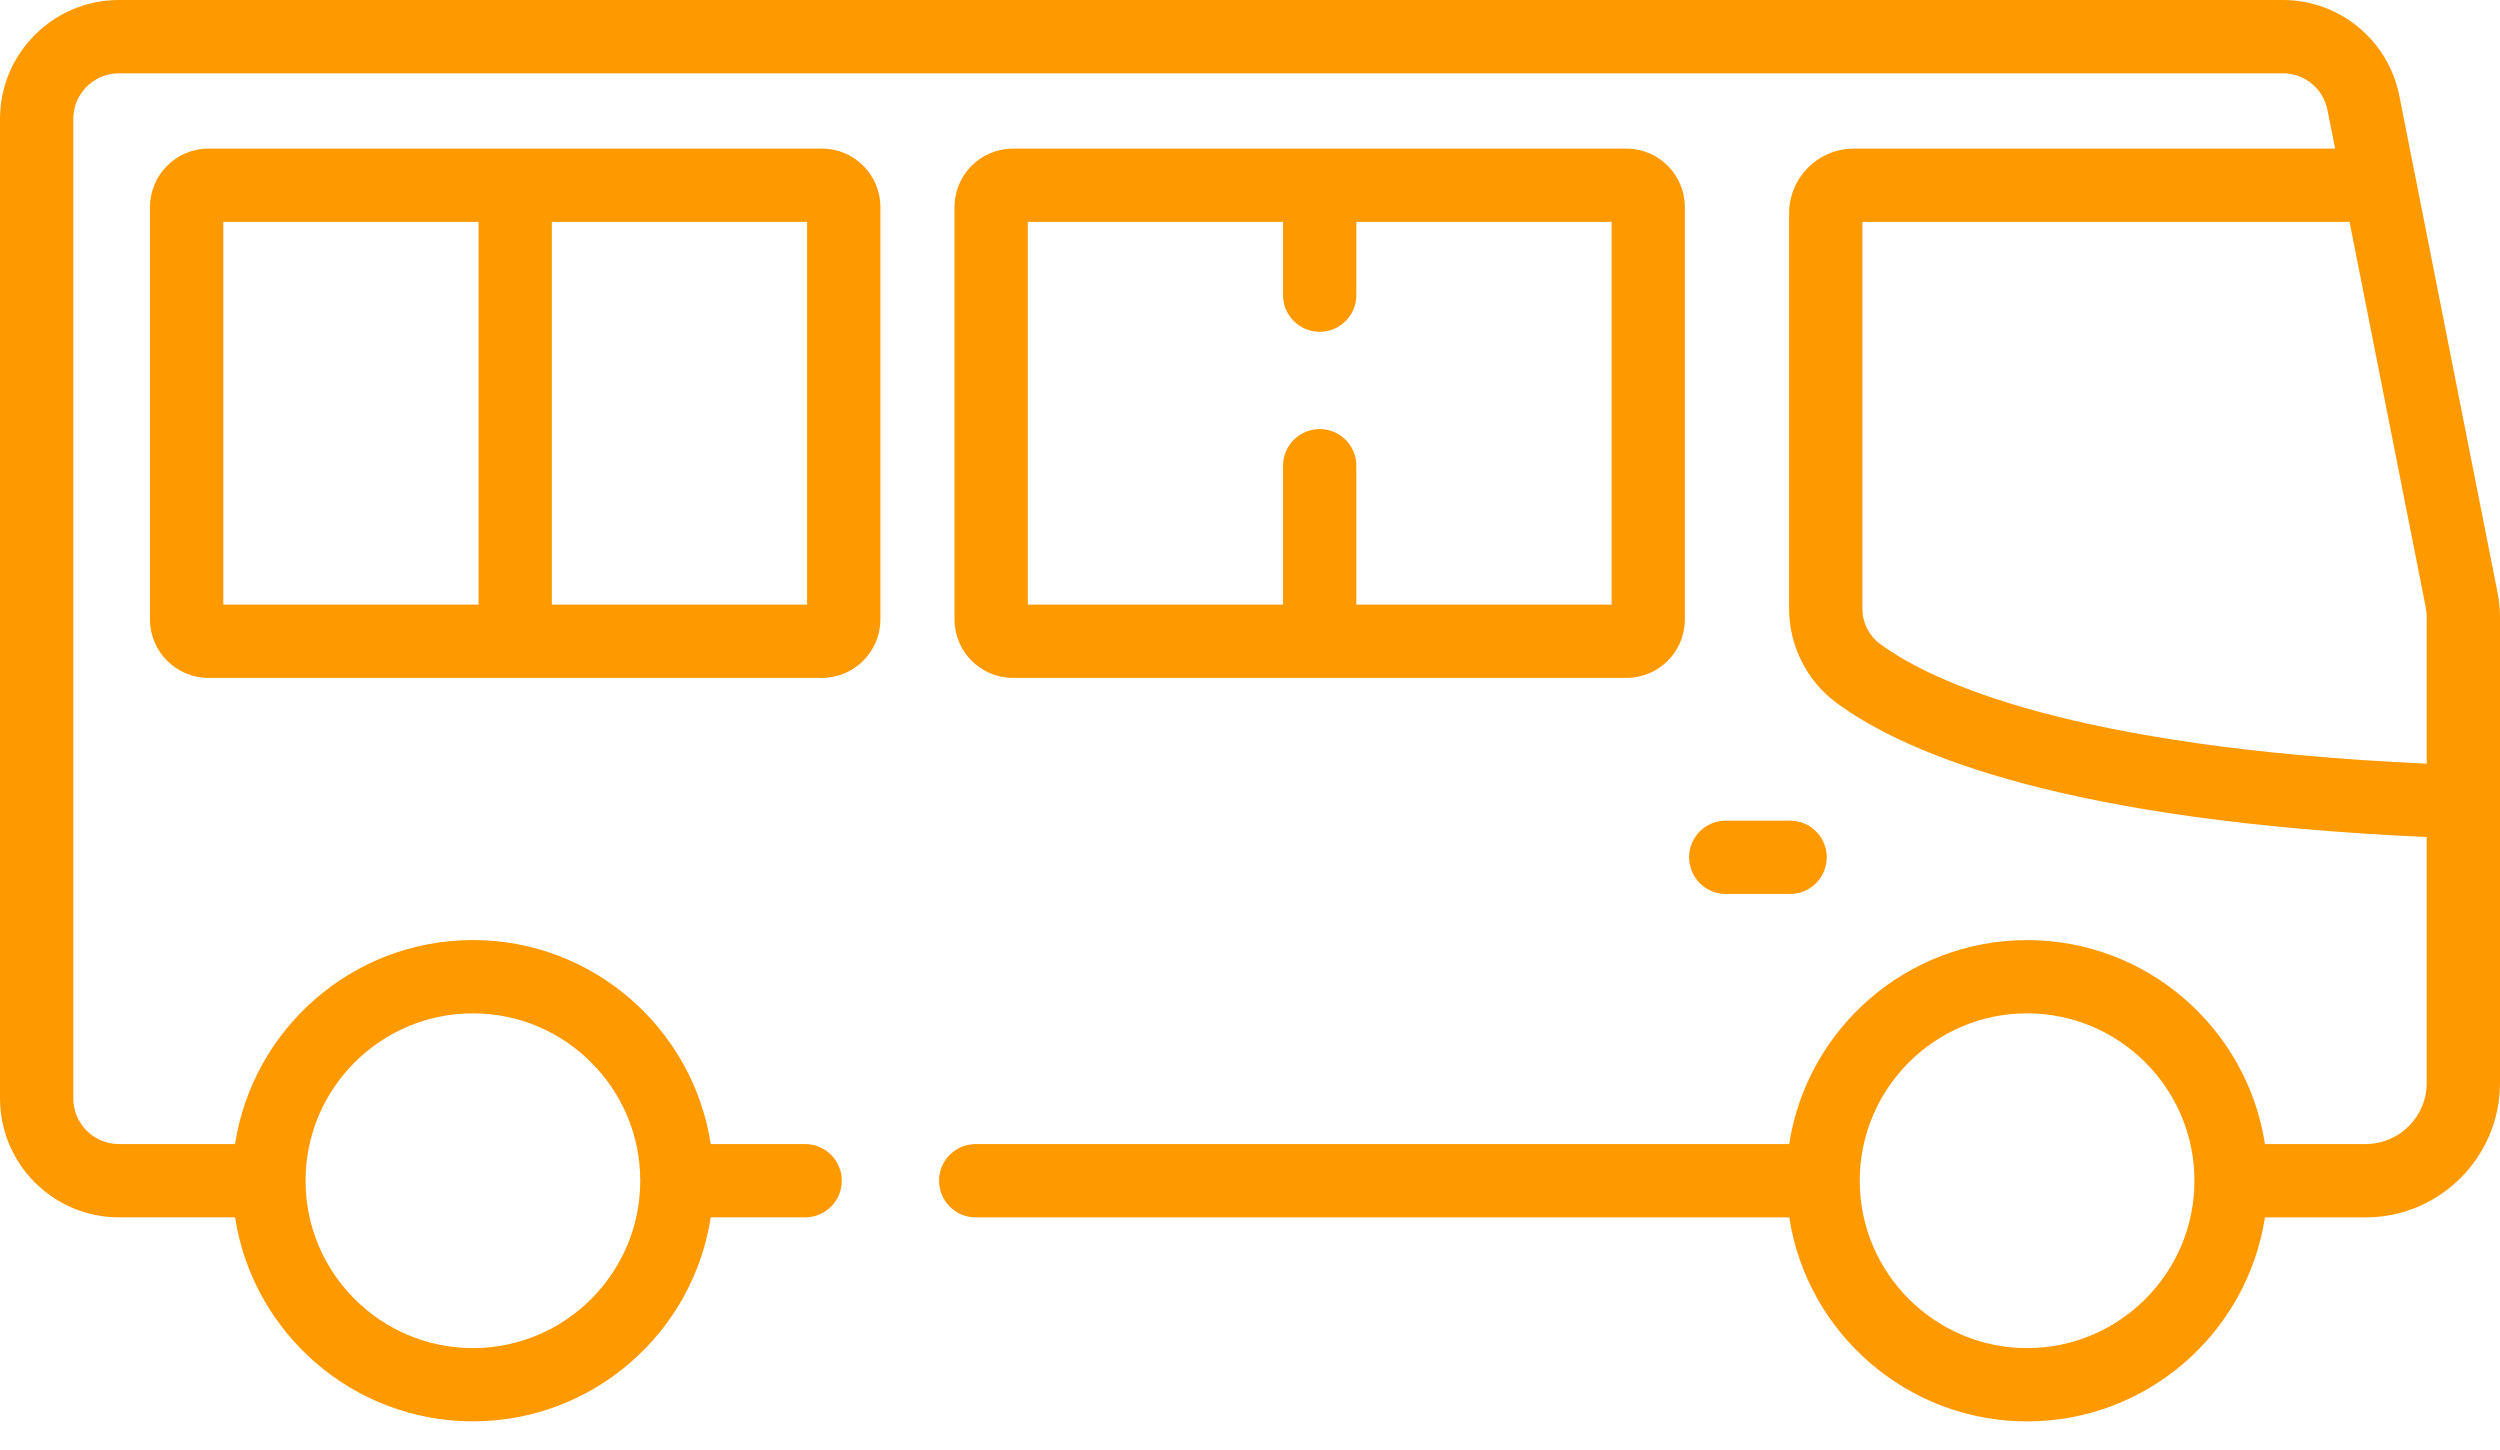<svg width="50" height="29" viewBox="0 0 50 29" fill="none" xmlns="http://www.w3.org/2000/svg">
<path d="M35.803 16.413H34.515C34.11 16.413 33.782 16.741 33.782 17.146C33.782 17.551 34.11 17.879 34.515 17.879H35.803C36.207 17.879 36.535 17.551 36.535 17.146C36.535 16.741 36.207 16.413 35.803 16.413Z" fill="#FF9900"/>
<path d="M49.998 12.242C49.993 12.118 49.979 11.995 49.955 11.874L48.313 3.563C48.312 3.563 48.312 3.562 48.312 3.562L47.986 1.912C47.767 0.804 46.789 6.70109e-09 45.659 6.70109e-09H2.379C1.067 -9.76495e-05 0 1.067 0 2.379V21.968C0 23.28 1.067 24.347 2.379 24.347H4.701C5.055 26.655 7.053 28.427 9.458 28.427C11.863 28.427 13.861 26.655 14.215 24.347H16.103C16.508 24.347 16.836 24.019 16.836 23.614C16.836 23.209 16.508 22.881 16.103 22.881H14.215C13.861 20.574 11.863 18.801 9.458 18.801C7.053 18.801 5.055 20.574 4.701 22.881H2.379C1.875 22.881 1.466 22.472 1.466 21.968V2.379C1.466 1.875 1.875 1.466 2.379 1.466H45.659C46.091 1.466 46.465 1.773 46.548 2.196L46.702 2.972H37.078C36.363 2.972 35.782 3.553 35.782 4.268V12.173C35.782 12.917 36.138 13.623 36.734 14.061C38.17 15.115 41.38 16.419 48.534 16.741V21.66C48.534 22.334 47.986 22.881 47.313 22.881H45.299C44.945 20.574 42.947 18.802 40.542 18.802C38.137 18.802 36.138 20.574 35.784 22.881H19.514C19.109 22.881 18.781 23.21 18.781 23.614C18.781 24.019 19.109 24.348 19.514 24.348H35.785C36.139 26.655 38.137 28.428 40.542 28.428C42.947 28.428 44.945 26.655 45.299 24.348H47.313C48.794 24.348 50 23.142 50 21.66V12.334V12.334C50 12.303 49.999 12.272 49.998 12.242ZM9.458 20.267C11.304 20.267 12.805 21.769 12.805 23.614C12.805 25.46 11.304 26.962 9.458 26.962C7.612 26.962 6.111 25.46 6.111 23.614C6.111 21.769 7.612 20.267 9.458 20.267ZM40.542 26.962C38.696 26.962 37.195 25.46 37.195 23.614C37.195 21.769 38.696 20.267 40.542 20.267C42.387 20.267 43.889 21.769 43.889 23.614C43.889 25.46 42.387 26.962 40.542 26.962ZM37.248 12.173V4.438H46.991L48.517 12.159C48.519 12.172 48.521 12.187 48.523 12.201C48.529 12.241 48.533 12.282 48.533 12.323C48.533 12.327 48.534 12.331 48.534 12.334V15.274C41.434 14.947 38.643 13.644 37.602 12.879C37.38 12.716 37.248 12.452 37.248 12.173Z" fill="#FF9900"/>
<path d="M16.439 2.972H4.169C3.524 2.972 3 3.496 3 4.141V12.389C3 13.034 3.524 13.558 4.169 13.558H16.439C17.083 13.558 17.608 13.034 17.608 12.389V4.141C17.608 3.496 17.083 2.972 16.439 2.972ZM9.571 12.092H4.466V4.438H9.571V12.092ZM16.142 12.092H11.037V4.438H16.142V12.092Z" fill="#FF9900"/>
<path d="M32.529 2.972H20.259C19.614 2.972 19.09 3.496 19.09 4.141V12.389C19.09 13.034 19.614 13.558 20.259 13.558H32.529C33.173 13.558 33.697 13.034 33.697 12.389V4.141C33.697 3.496 33.173 2.972 32.529 2.972ZM32.232 12.092H27.127V9.314C27.127 8.909 26.799 8.581 26.394 8.581C25.989 8.581 25.661 8.909 25.661 9.314V12.092H20.556V4.438H25.661V5.903C25.661 6.308 25.989 6.636 26.394 6.636C26.799 6.636 27.127 6.308 27.127 5.903V4.438H32.232V12.092Z" fill="#FF9900"/>
</svg>
